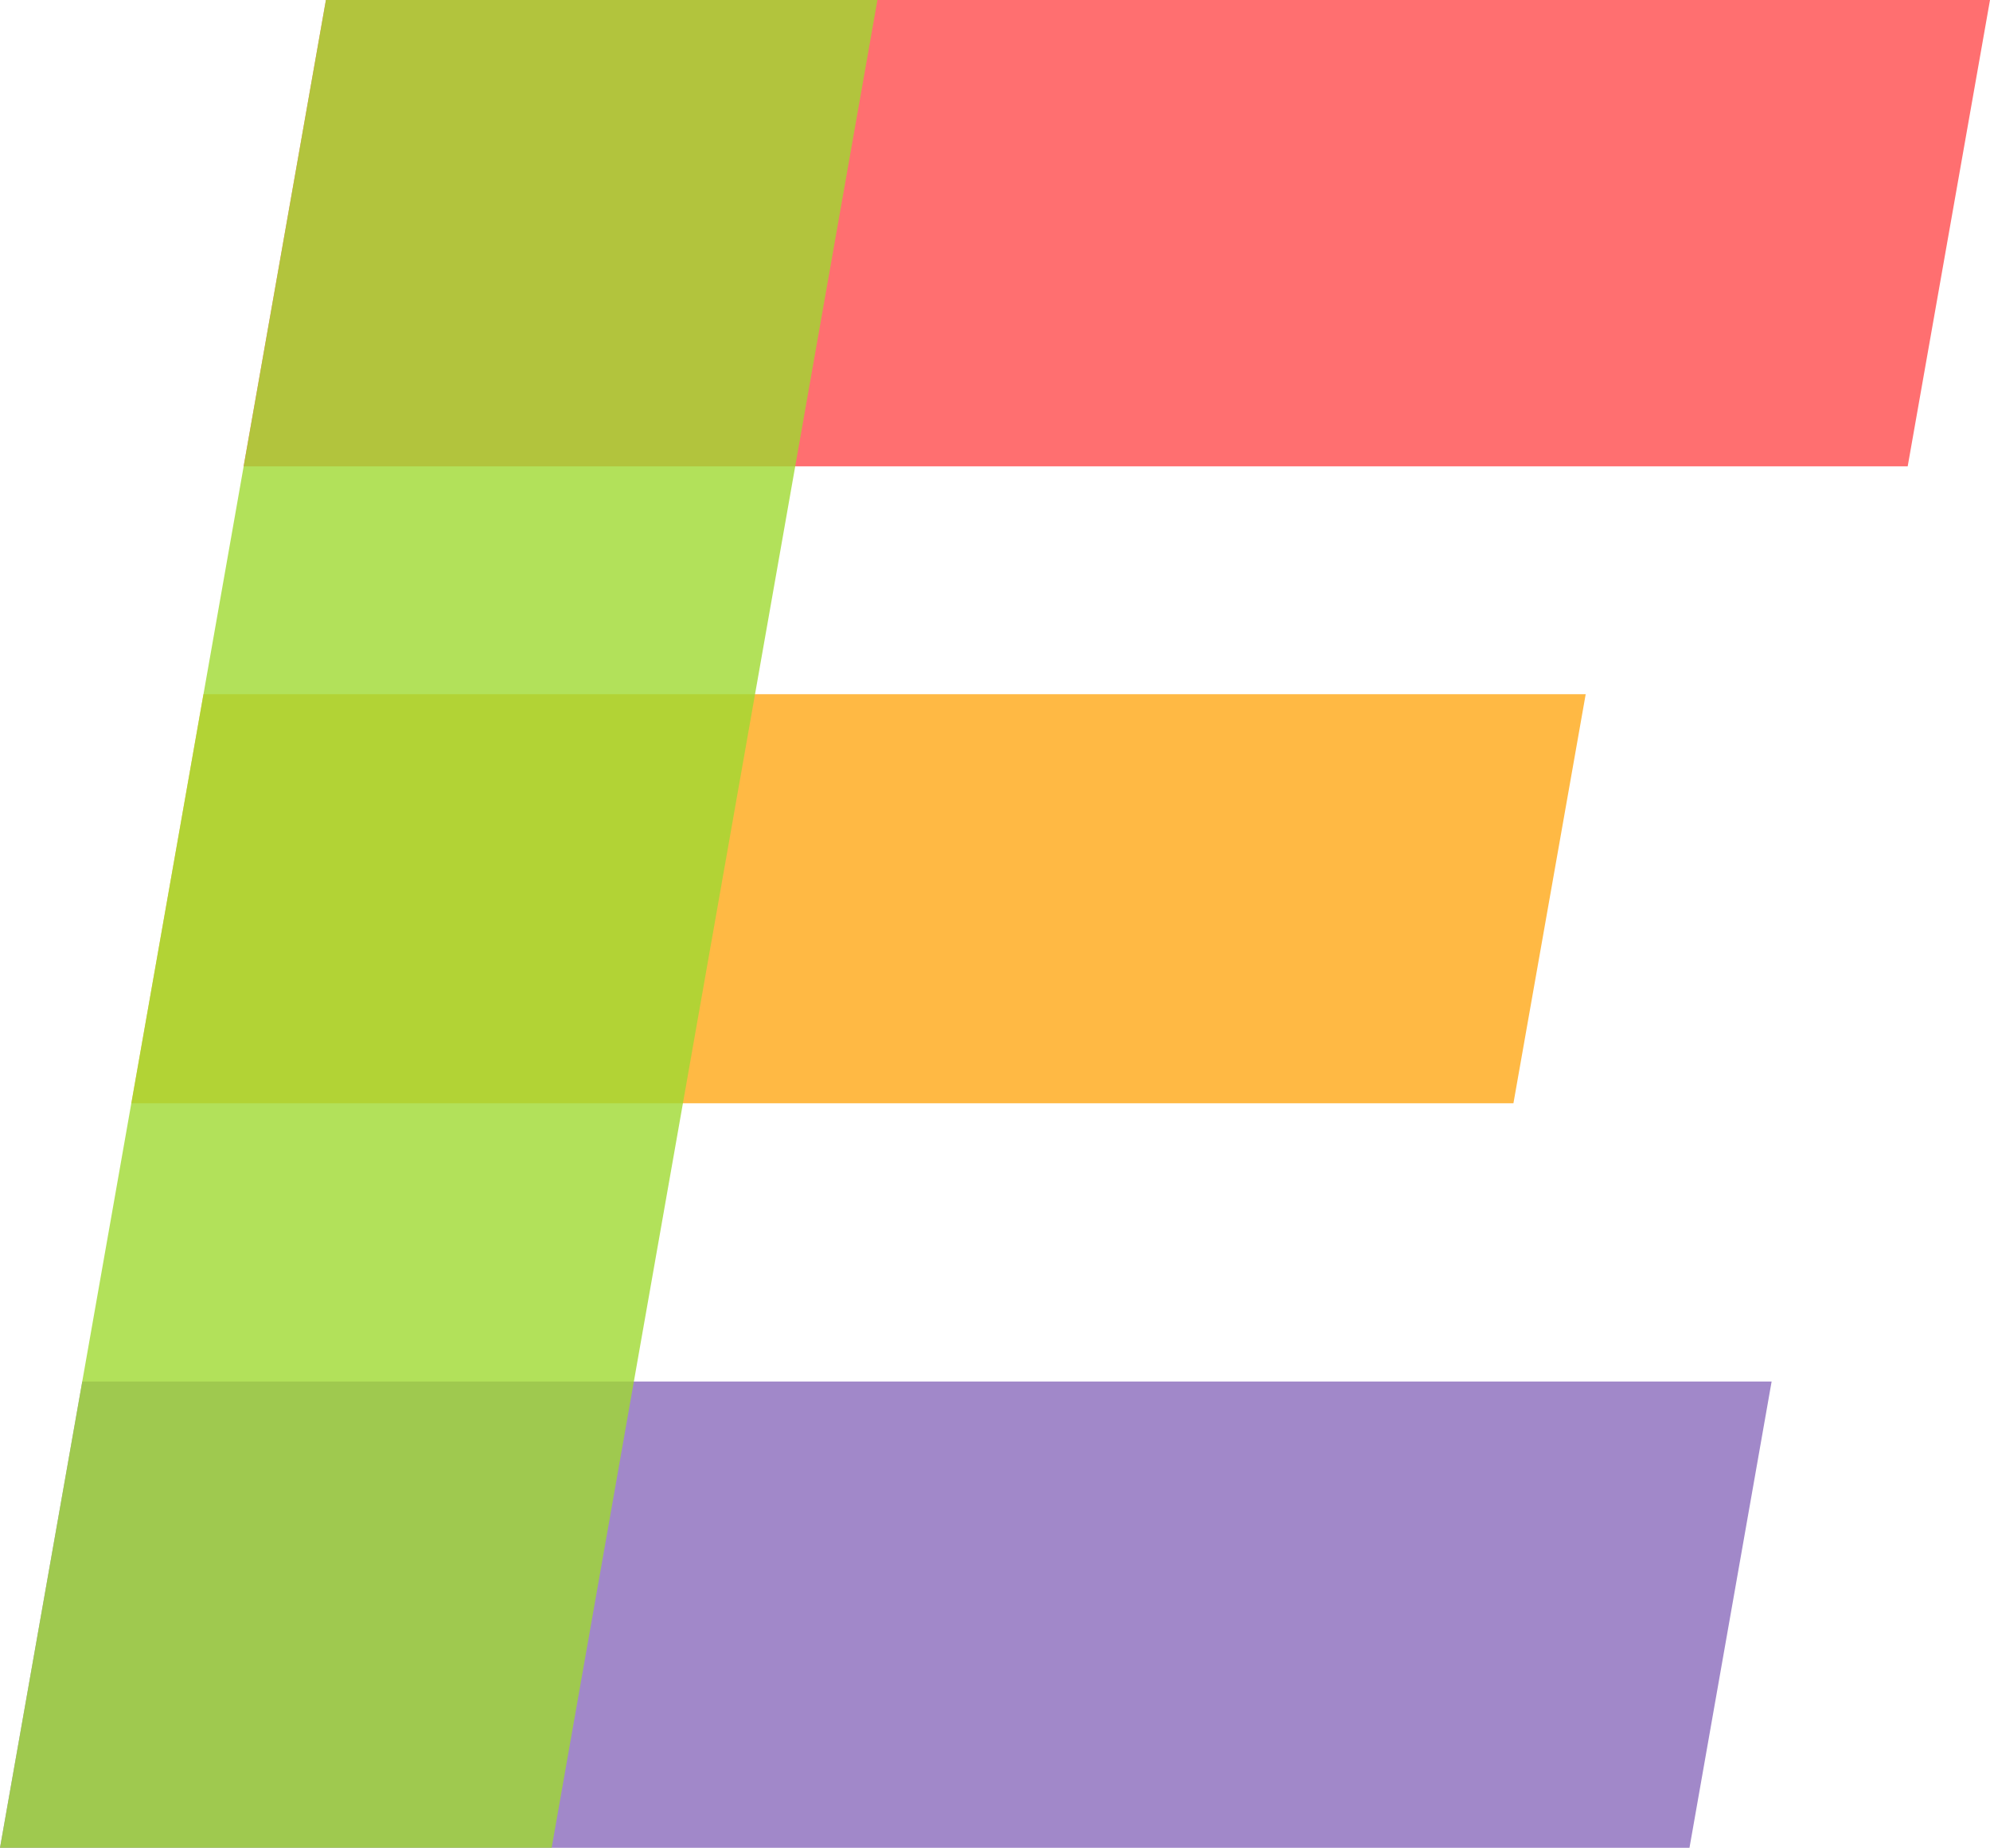<svg xmlns="http://www.w3.org/2000/svg" viewBox="0 0 126.94 117.89"><path fill="#ff4b4c" opacity=".8" d="M126.94 0H20.79l-5.25 29.75h106.15L126.94 0z"></path><path fill="#8a6bbc" opacity=".8" d="M113.01 88.14H5.25L0 117.89h107.77l5.24-29.75z"></path><path fill="#ffa816" opacity=".8" d="M101.15 44.29H12.98l-4.6 26.1h88.16l4.61-26.1z"></path><path fill="#9fd931" opacity=".8" d="M55.97 0H20.79L0 117.89h35.19L55.97 0z"></path></svg>